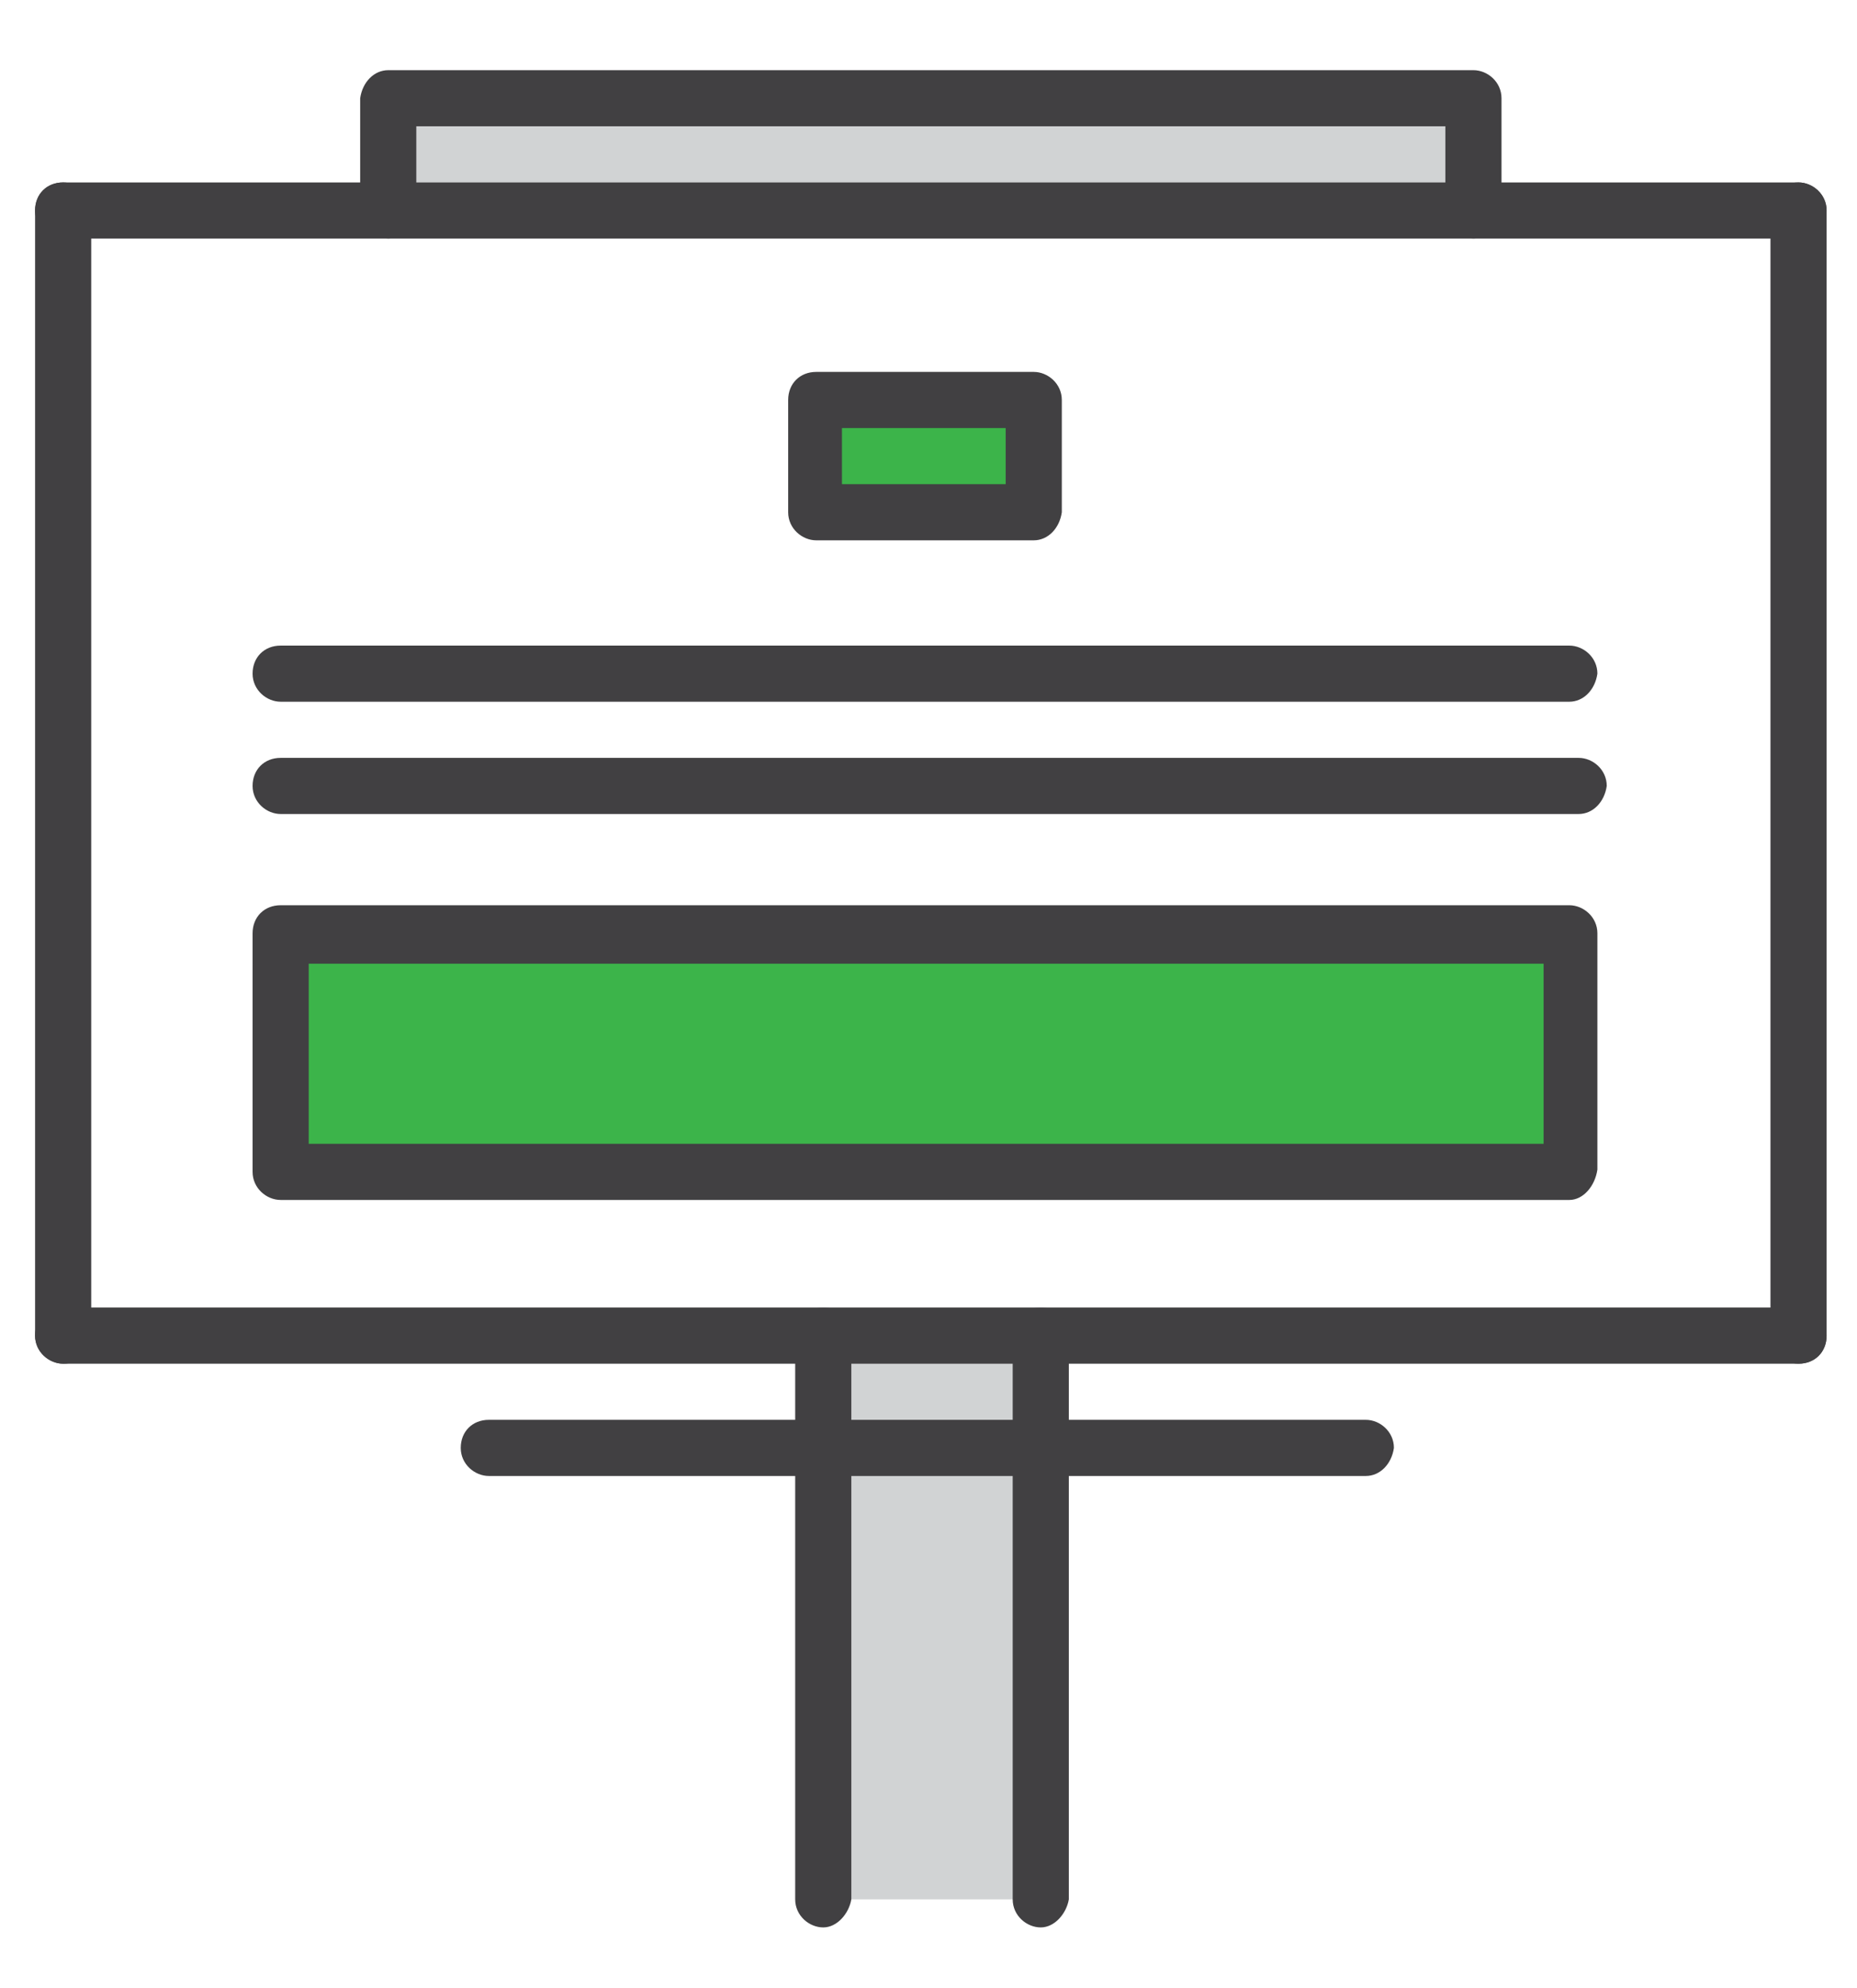 <?xml version="1.0" encoding="utf-8"?>
<!-- Generator: Adobe Illustrator 19.2.1, SVG Export Plug-In . SVG Version: 6.00 Build 0)  -->
<svg version="1.1" id="Layer_1" xmlns="http://www.w3.org/2000/svg" xmlns:xlink="http://www.w3.org/1999/xlink" x="0px" y="0px"
	 viewBox="0 0 79.4 85" style="enable-background:new 0 0 79.4 85;" xml:space="preserve">
<style type="text/css">
	.st0{fill:#D1D3D4;}
	.st1{fill:#414042;}
	.st2{fill:#3CB44A;}
</style>
<g>
	<g>
		<rect x="16.6" y="4.2" class="st0" width="46.4" height="4.8"/>
	</g>
	<g>
		<rect x="35.2" y="57.1" class="st0" width="9.3" height="24.1"/>
	</g>
	<g>
		<path class="st1" d="M63,10.2c-0.6,0-1.2-0.5-1.2-1.2V5.4H17.8V9c0,0.7-0.5,1.2-1.2,1.2c-0.6,0-1.2-0.5-1.2-1.2V4.2
			C15.5,3.5,16,3,16.6,3H63c0.6,0,1.2,0.5,1.2,1.2V9C64.2,9.7,63.7,10.2,63,10.2z"/>
	</g>
	<g>
		<path class="st1" d="M76.9,10.2H2.7c-0.6,0-1.2-0.5-1.2-1.2c0-0.7,0.5-1.2,1.2-1.2h74.2c0.6,0,1.2,0.5,1.2,1.2
			C78.1,9.7,77.6,10.2,76.9,10.2z"/>
	</g>
	<g>
		<path class="st1" d="M76.9,58.3c-0.6,0-1.2-0.5-1.2-1.2V9c0-0.7,0.5-1.2,1.2-1.2c0.6,0,1.2,0.5,1.2,1.2v48.1
			C78.1,57.8,77.6,58.3,76.9,58.3z"/>
	</g>
	<g>
		<path class="st1" d="M76.9,58.3H2.7c-0.6,0-1.2-0.5-1.2-1.2c0-0.7,0.5-1.2,1.2-1.2h74.2c0.6,0,1.2,0.5,1.2,1.2
			C78.1,57.8,77.6,58.3,76.9,58.3z"/>
	</g>
	<g>
		<path class="st1" d="M2.7,58.3c-0.6,0-1.2-0.5-1.2-1.2V9c0-0.7,0.5-1.2,1.2-1.2c0.6,0,1.2,0.5,1.2,1.2v48.1
			C3.9,57.8,3.4,58.3,2.7,58.3z"/>
	</g>
	<g>
		<path class="st1" d="M58.4,63.1H20.9c-0.6,0-1.2-0.5-1.2-1.2c0-0.7,0.5-1.2,1.2-1.2h37.5c0.6,0,1.2,0.5,1.2,1.2
			C59.5,62.6,59,63.1,58.4,63.1z"/>
	</g>
	<g>
		<path class="st1" d="M35.2,82.4c-0.6,0-1.2-0.5-1.2-1.2V57.1c0-0.7,0.5-1.2,1.2-1.2s1.2,0.5,1.2,1.2v24.1
			C36.3,81.8,35.8,82.4,35.2,82.4z"/>
	</g>
	<g>
		<path class="st1" d="M44.5,82.4c-0.6,0-1.2-0.5-1.2-1.2V57.1c0-0.7,0.5-1.2,1.2-1.2s1.2,0.5,1.2,1.2v24.1
			C45.6,81.8,45.1,82.4,44.5,82.4z"/>
	</g>
	<g>
		<rect x="12" y="39.9" class="st2" width="55.1" height="10.1"/>
	</g>
	<g>
		<path class="st1" d="M67.1,51.3H12c-0.6,0-1.2-0.5-1.2-1.2V39.9c0-0.7,0.5-1.2,1.2-1.2h55.1c0.6,0,1.2,0.5,1.2,1.2v10.1
			C68.2,50.7,67.7,51.3,67.1,51.3z M13.2,48.9h52.8v-7.7H13.2V48.9z"/>
	</g>
	<g>
		<path class="st1" d="M67.1,30H12c-0.6,0-1.2-0.5-1.2-1.2c0-0.7,0.5-1.2,1.2-1.2h55.1c0.6,0,1.2,0.5,1.2,1.2
			C68.2,29.5,67.7,30,67.1,30z"/>
	</g>
	<g>
		<path class="st1" d="M67.5,34.8H12c-0.6,0-1.2-0.5-1.2-1.2c0-0.7,0.5-1.2,1.2-1.2h55.5c0.6,0,1.2,0.5,1.2,1.2
			C68.6,34.3,68.1,34.8,67.5,34.8z"/>
	</g>
	<g>
		<g>
			<rect x="34.9" y="17.1" class="st2" width="9.3" height="4.8"/>
		</g>
		<g>
			<path class="st1" d="M44.2,23.1h-9.3c-0.6,0-1.2-0.5-1.2-1.2v-4.8c0-0.7,0.5-1.2,1.2-1.2h9.3c0.6,0,1.2,0.5,1.2,1.2v4.8
				C45.3,22.6,44.8,23.1,44.2,23.1z M36,20.7h7v-2.4h-7V20.7z"/>
		</g>
	</g>
</g>
</svg>
